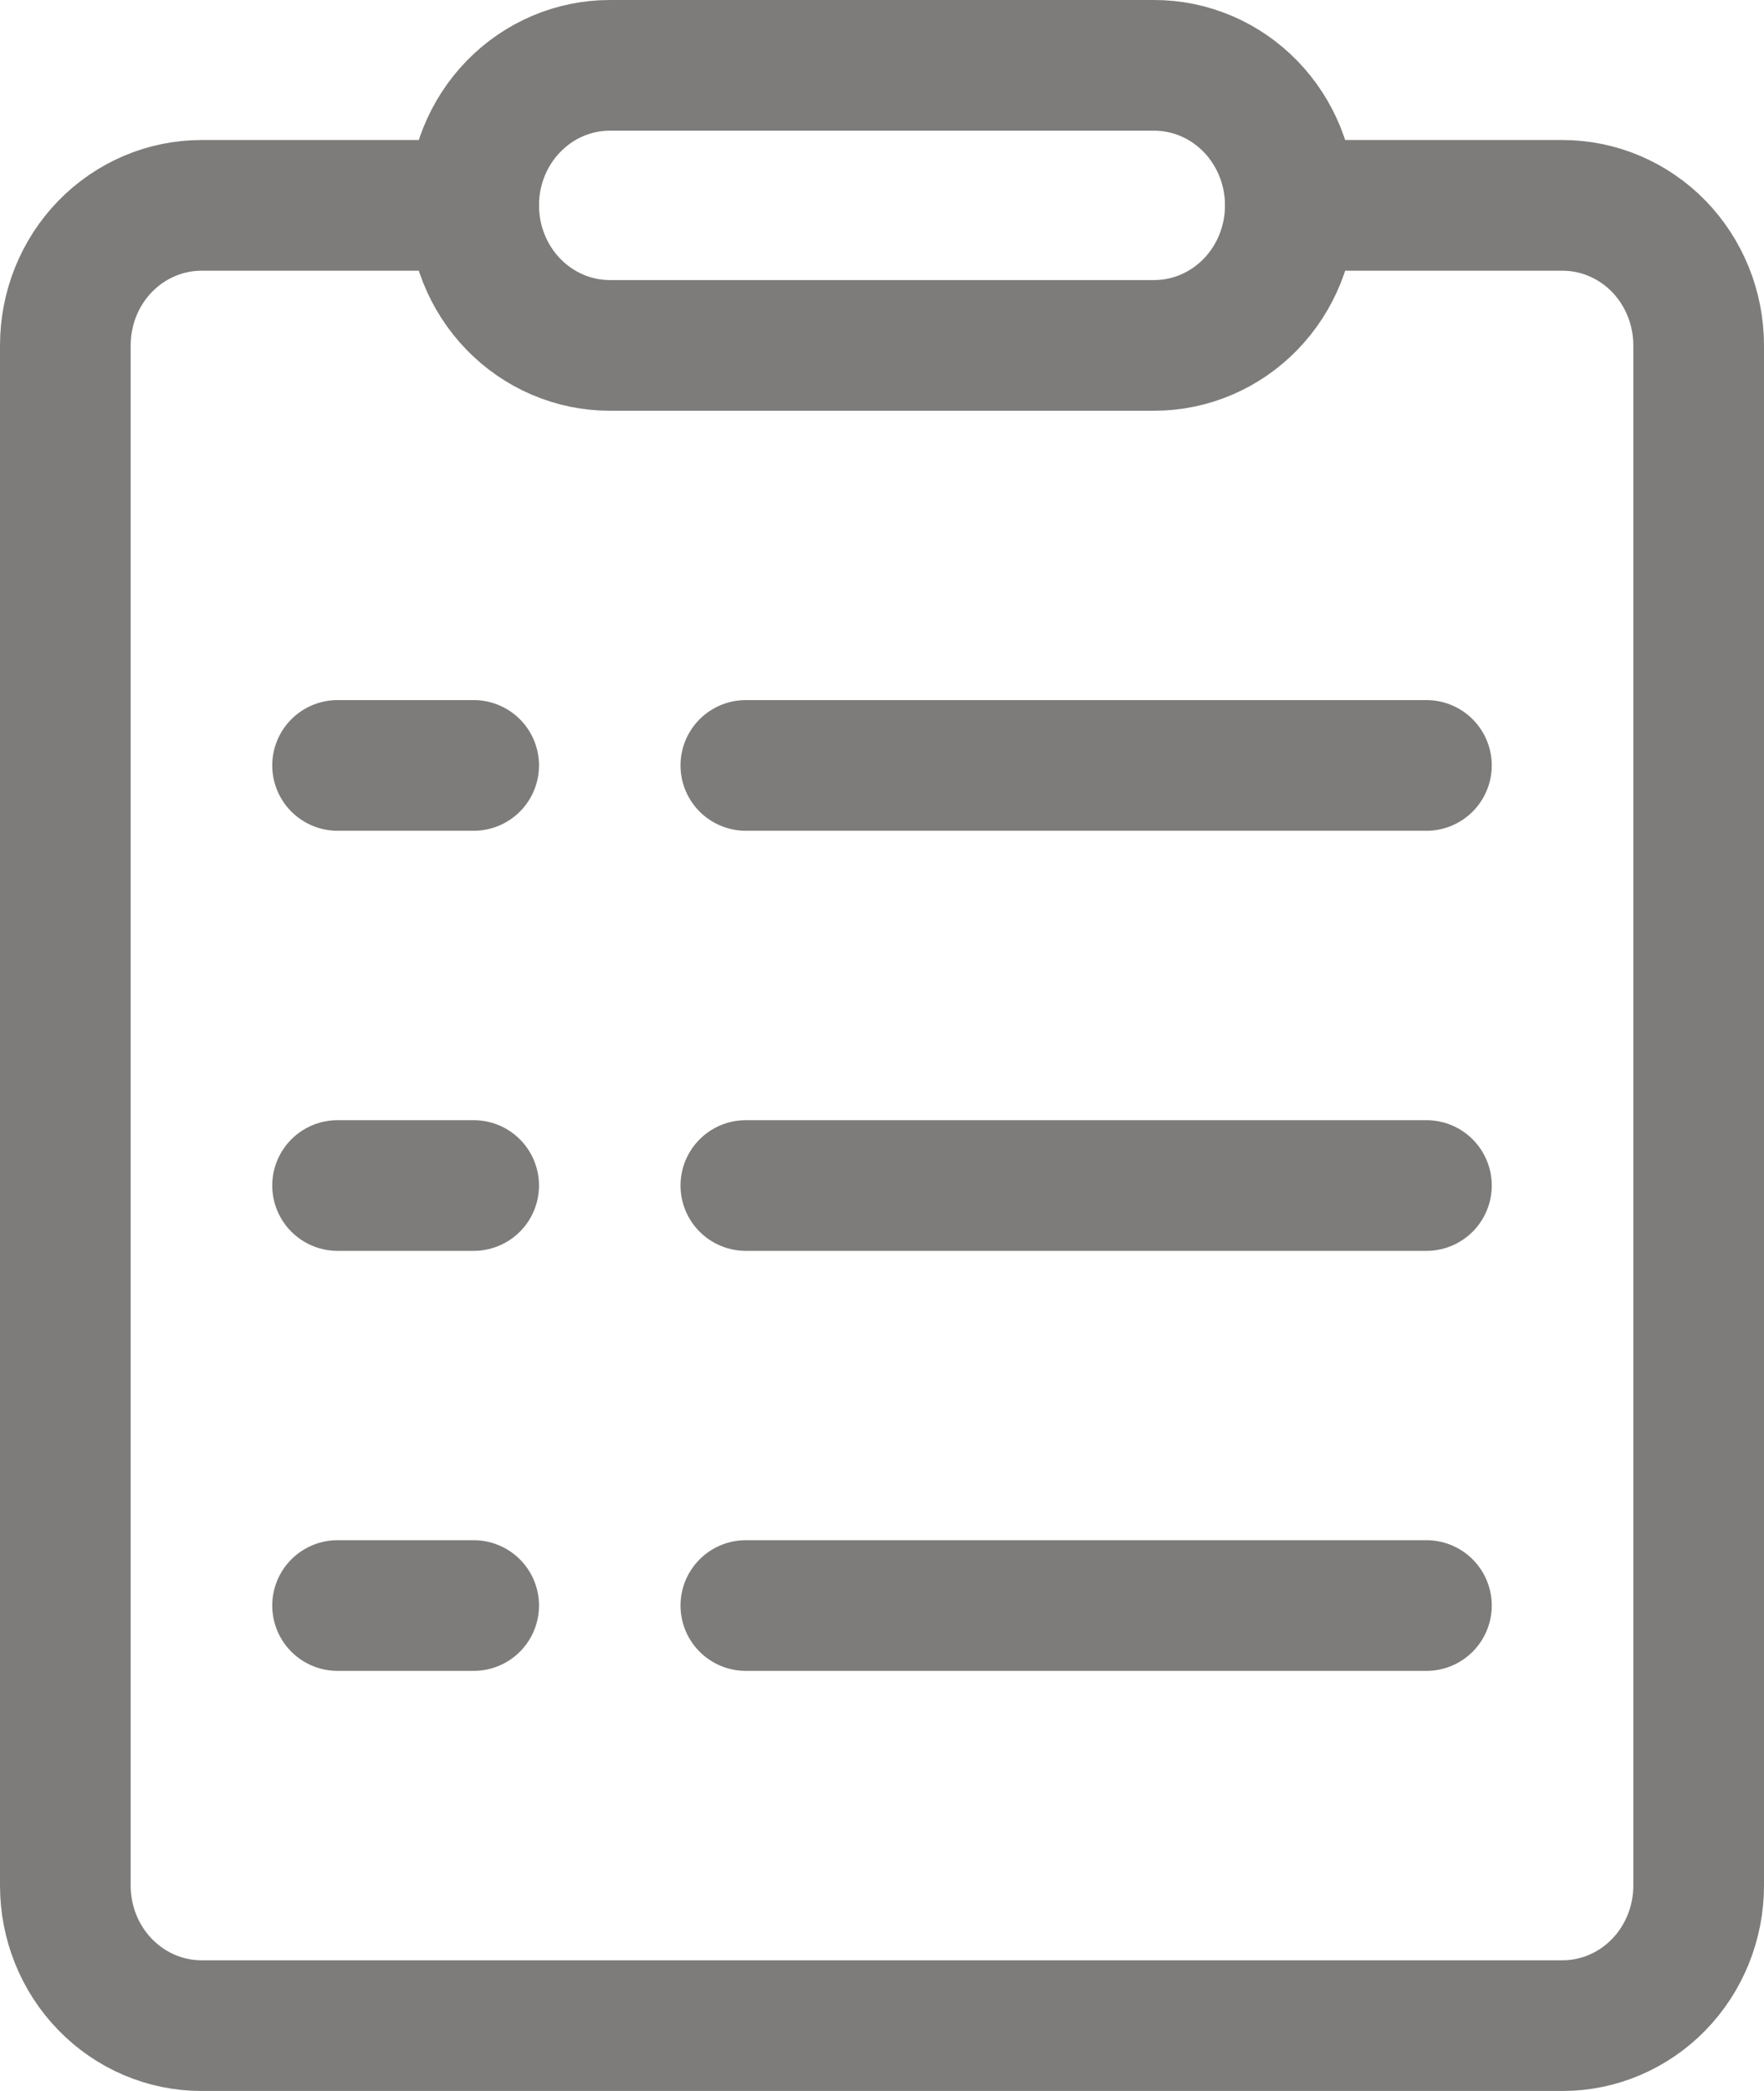<svg width="27" height="32" viewBox="0 0 27 32" fill="none" xmlns="http://www.w3.org/2000/svg">
<path d="M7.25 3.143H3.083C2.531 3.143 2.001 3.369 1.61 3.77C1.219 4.172 1 4.717 1 5.286V28.857C1 29.425 1.219 29.971 1.61 30.372C2.001 30.774 2.531 31 3.083 31H23.917C24.469 31 24.999 30.774 25.39 30.372C25.78 29.971 26 29.425 26 28.857V5.286C26 4.717 25.78 4.172 25.39 3.77C24.999 3.369 24.469 3.143 23.917 3.143H19.75" stroke="#7D7C7A" stroke-width="2" stroke-linecap="round" stroke-linejoin="round"/>
<path fill-rule="evenodd" clip-rule="evenodd" d="M9.333 1H17.667C18.219 1 18.749 1.226 19.14 1.628C19.53 2.029 19.75 2.575 19.75 3.143C19.75 3.711 19.53 4.256 19.14 4.658C18.749 5.06 18.219 5.286 17.667 5.286H9.333C8.781 5.286 8.251 5.06 7.86 4.658C7.469 4.256 7.25 3.711 7.25 3.143C7.25 2.575 7.469 2.029 7.86 1.628C8.251 1.226 8.781 1 9.333 1Z" stroke="#7D7C7A" stroke-width="2" stroke-linecap="round" stroke-linejoin="round"/>
<path d="M11.416 11.714H21.833" stroke="#7D7C7A" stroke-width="2" stroke-linecap="round" stroke-linejoin="round"/>
<path d="M11.416 18.143H21.833" stroke="#7D7C7A" stroke-width="2" stroke-linecap="round" stroke-linejoin="round"/>
<path d="M11.416 24.571H21.833" stroke="#7D7C7A" stroke-width="2" stroke-linecap="round" stroke-linejoin="round"/>
<path d="M5.167 11.714H7.25" stroke="#7D7C7A" stroke-width="2" stroke-linecap="round" stroke-linejoin="round"/>
<path d="M5.167 18.143H7.25" stroke="#7D7C7A" stroke-width="2" stroke-linecap="round" stroke-linejoin="round"/>
<path d="M5.167 24.571H7.25" stroke="#7D7C7A" stroke-width="2" stroke-linecap="round" stroke-linejoin="round"/>
</svg>
